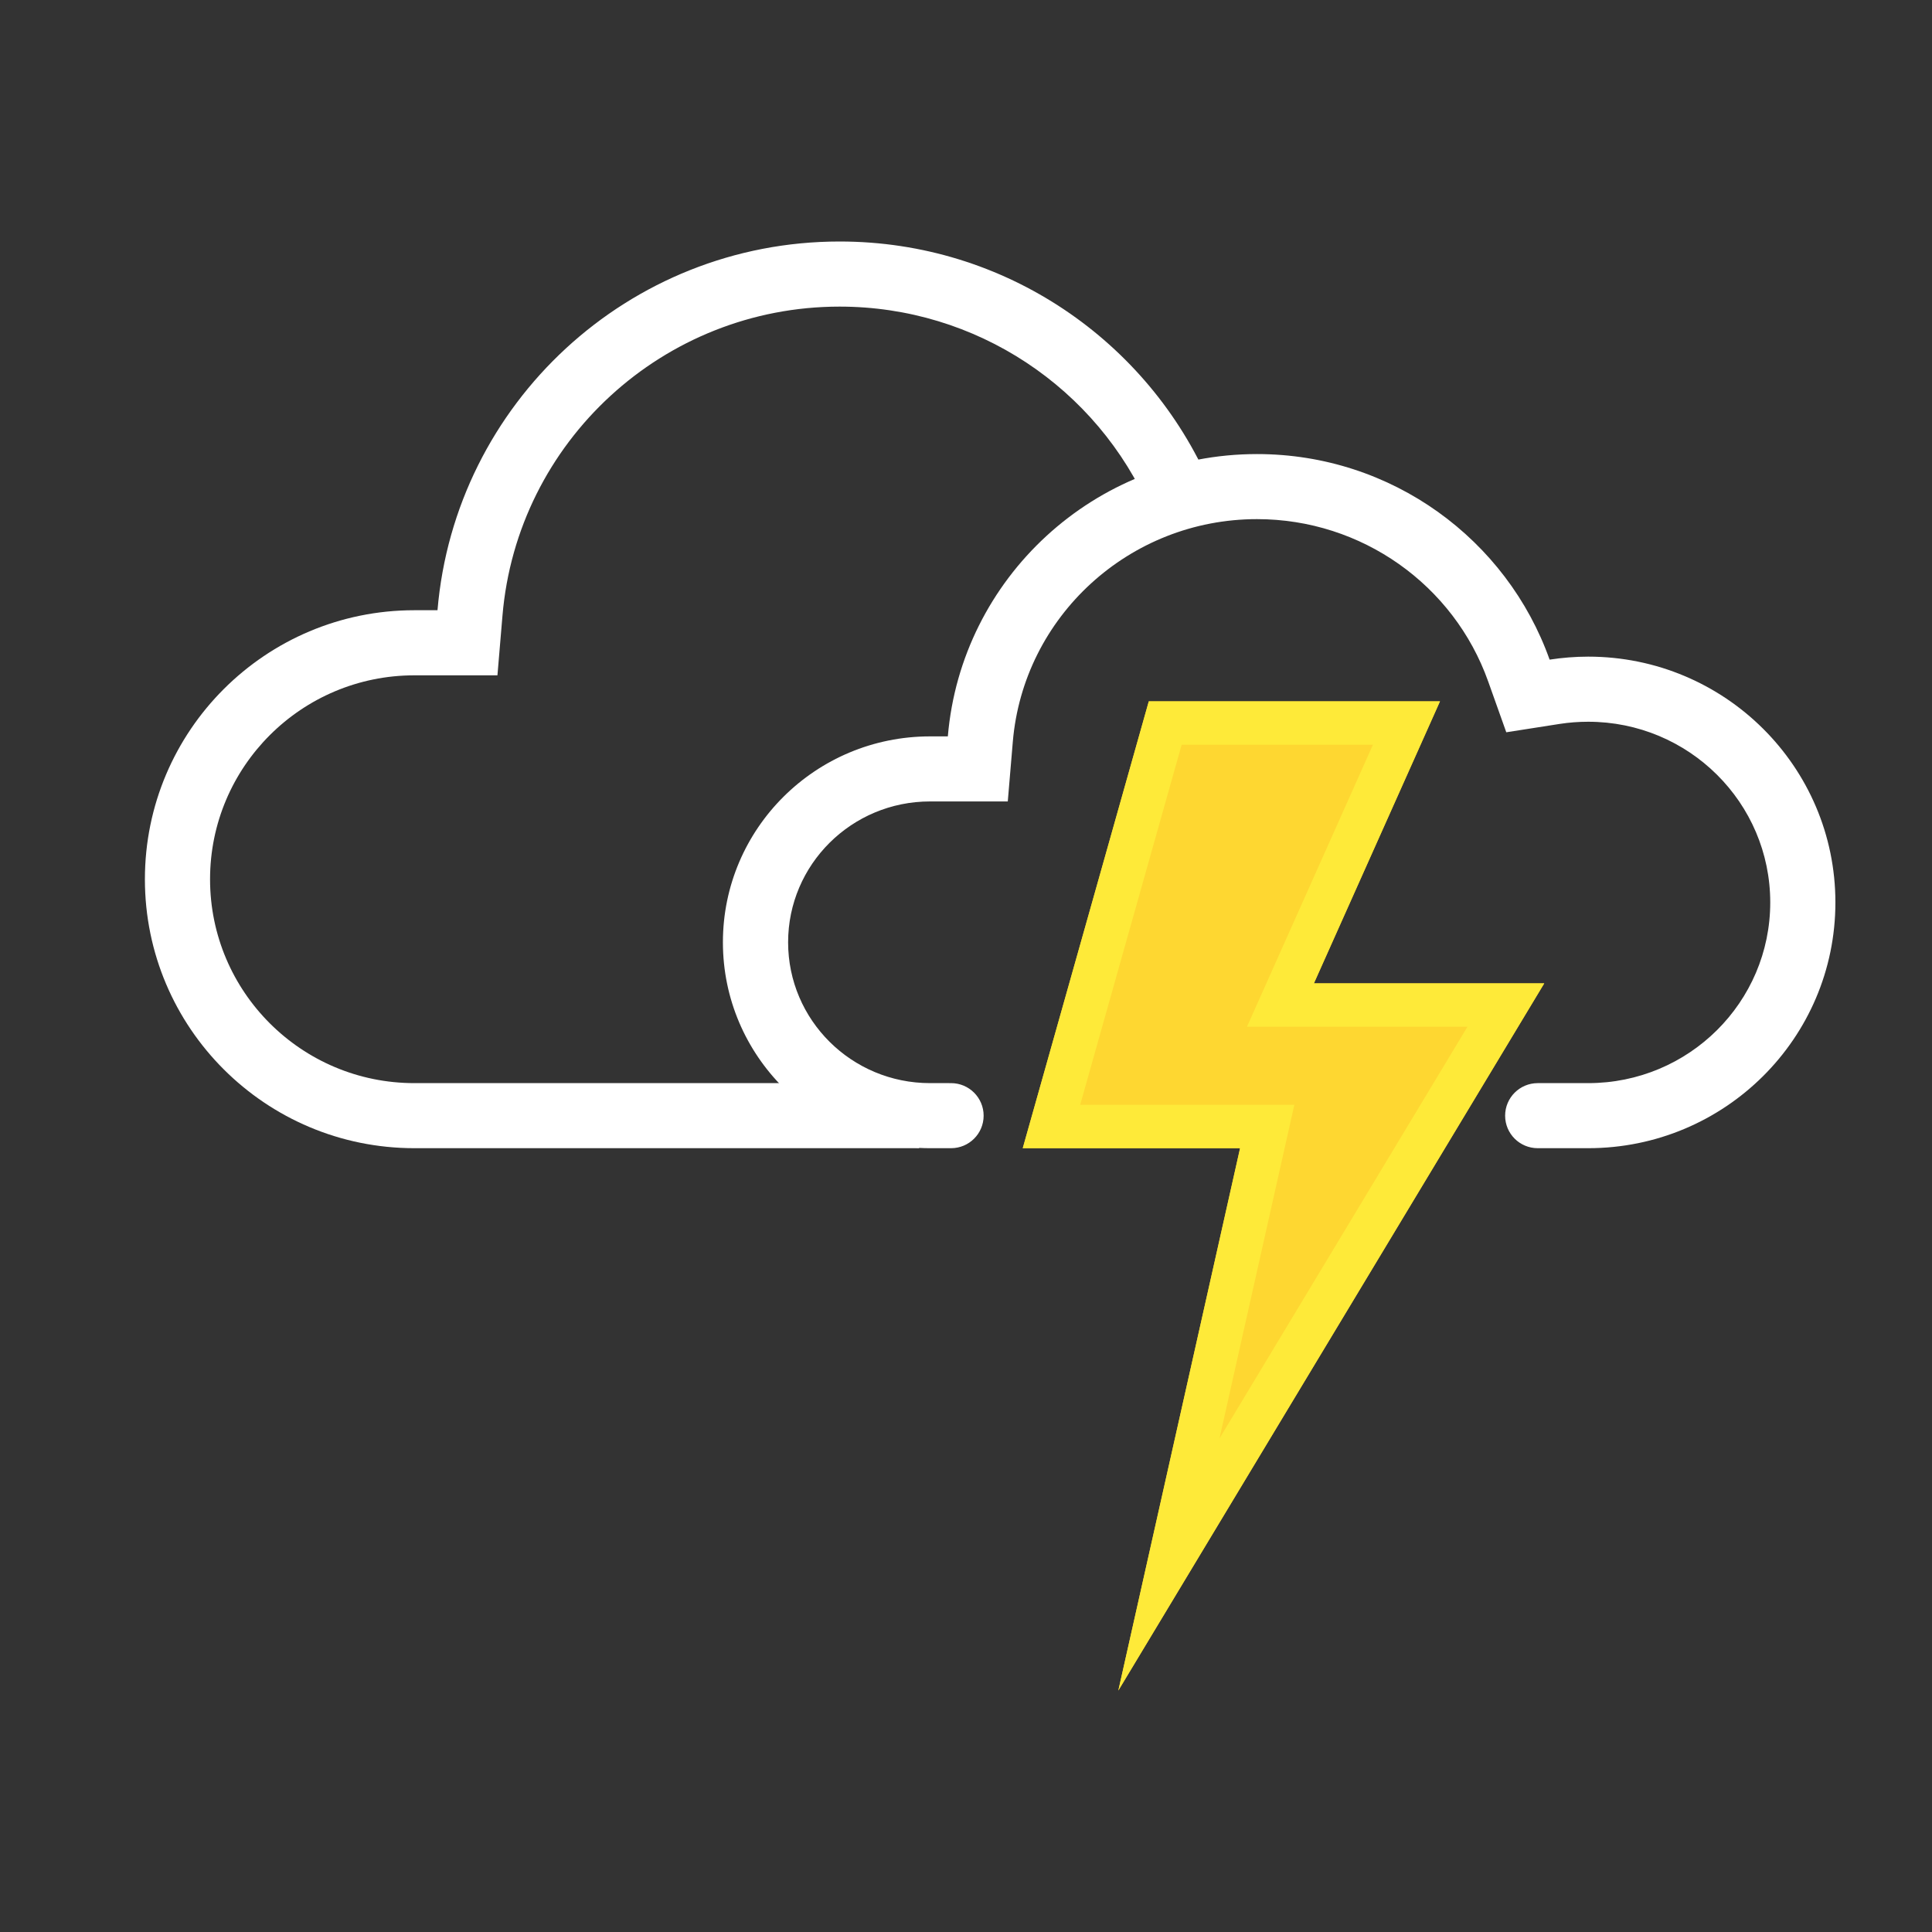<svg id="smartSymbol" xmlns="http://www.w3.org/2000/svg" width="40" height="40" viewBox="0 0 40 40">
    <rect x="0" y="0" width="40" height="40" fill="#333333" stroke="none"/>
    <g fill="none" fill-rule="evenodd">
        <g fill-rule="nonzero">
            <g>
                <g fill="#FFF">
                    <g>
                        <path d="M22.057 5.033l-1.238.535c-1.101-2.541-3.613-4.22-6.435-4.22-3.648 0-6.678 2.795-6.981 6.4l-.104 1.234h-1.72c-2.336 0-4.23 1.89-4.23 4.222 0 2.331 1.894 4.221 4.23 4.221h10.45v1.347H5.579C2.498 18.772 0 16.28 0 13.204c0-3.076 2.497-5.57 5.579-5.57h.479C6.418 3.36 10.008 0 14.384 0c3.438 0 6.39 2.072 7.673 5.033z" transform="translate(3, 5)"/>
                    </g>
                    <g>
                        <path d="M11.058 0c2.797 0 5.176 1.776 6.058 4.256.26-.04.527-.062.799-.062 2.827 0 5.118 2.279 5.118 5.089 0 2.81-2.291 5.088-5.118 5.088H16.87c-.373 0-.675-.301-.675-.673 0-.372.302-.674.675-.674h1.045c2.083 0 3.769-1.676 3.769-3.741 0-2.065-1.686-3.741-3.77-3.741-.199 0-.396.015-.59.045l-1.105.173-.375-1.053c-.71-1.996-2.617-3.36-4.786-3.36-2.643 0-4.837 2.016-5.056 4.611l-.104 1.234h-1.61c-1.624 0-2.938 1.307-2.938 2.916 0 1.61 1.314 2.916 2.939 2.916h.396v.001l.039-.001c.372 0 .674.302.674.674 0 .372-.302.673-.674.673h-.435C1.92 14.371 0 12.463 0 10.108s1.92-4.263 4.289-4.263h.368C4.934 2.57 7.694 0 11.058 0z" transform="translate(3, 5) translate(11.967, 4.401)"/>
                    </g>
                </g>
                <g>
                    <path fill="#FED731" d="M2.609 0L0 9.251 4.499 9.251 1.979 20.479 10.797 5.838 6.028 5.838 8.638 0z" transform="translate(3, 5) translate(18.175, 9.521)"/>
                    <path fill="#FEEA39" d="M7.25.898H3.29L1.189 8.353h4.434l-1.55 6.908 5.134-8.524H4.642L7.25.898zM4.5 9.251H0L2.61 0h6.028l-2.61 5.838h4.769L1.979 20.48 4.5 9.251z" transform="translate(3, 5) translate(18.175, 9.521)"/>
                </g>
            </g>
        </g>
    </g>
</svg>
